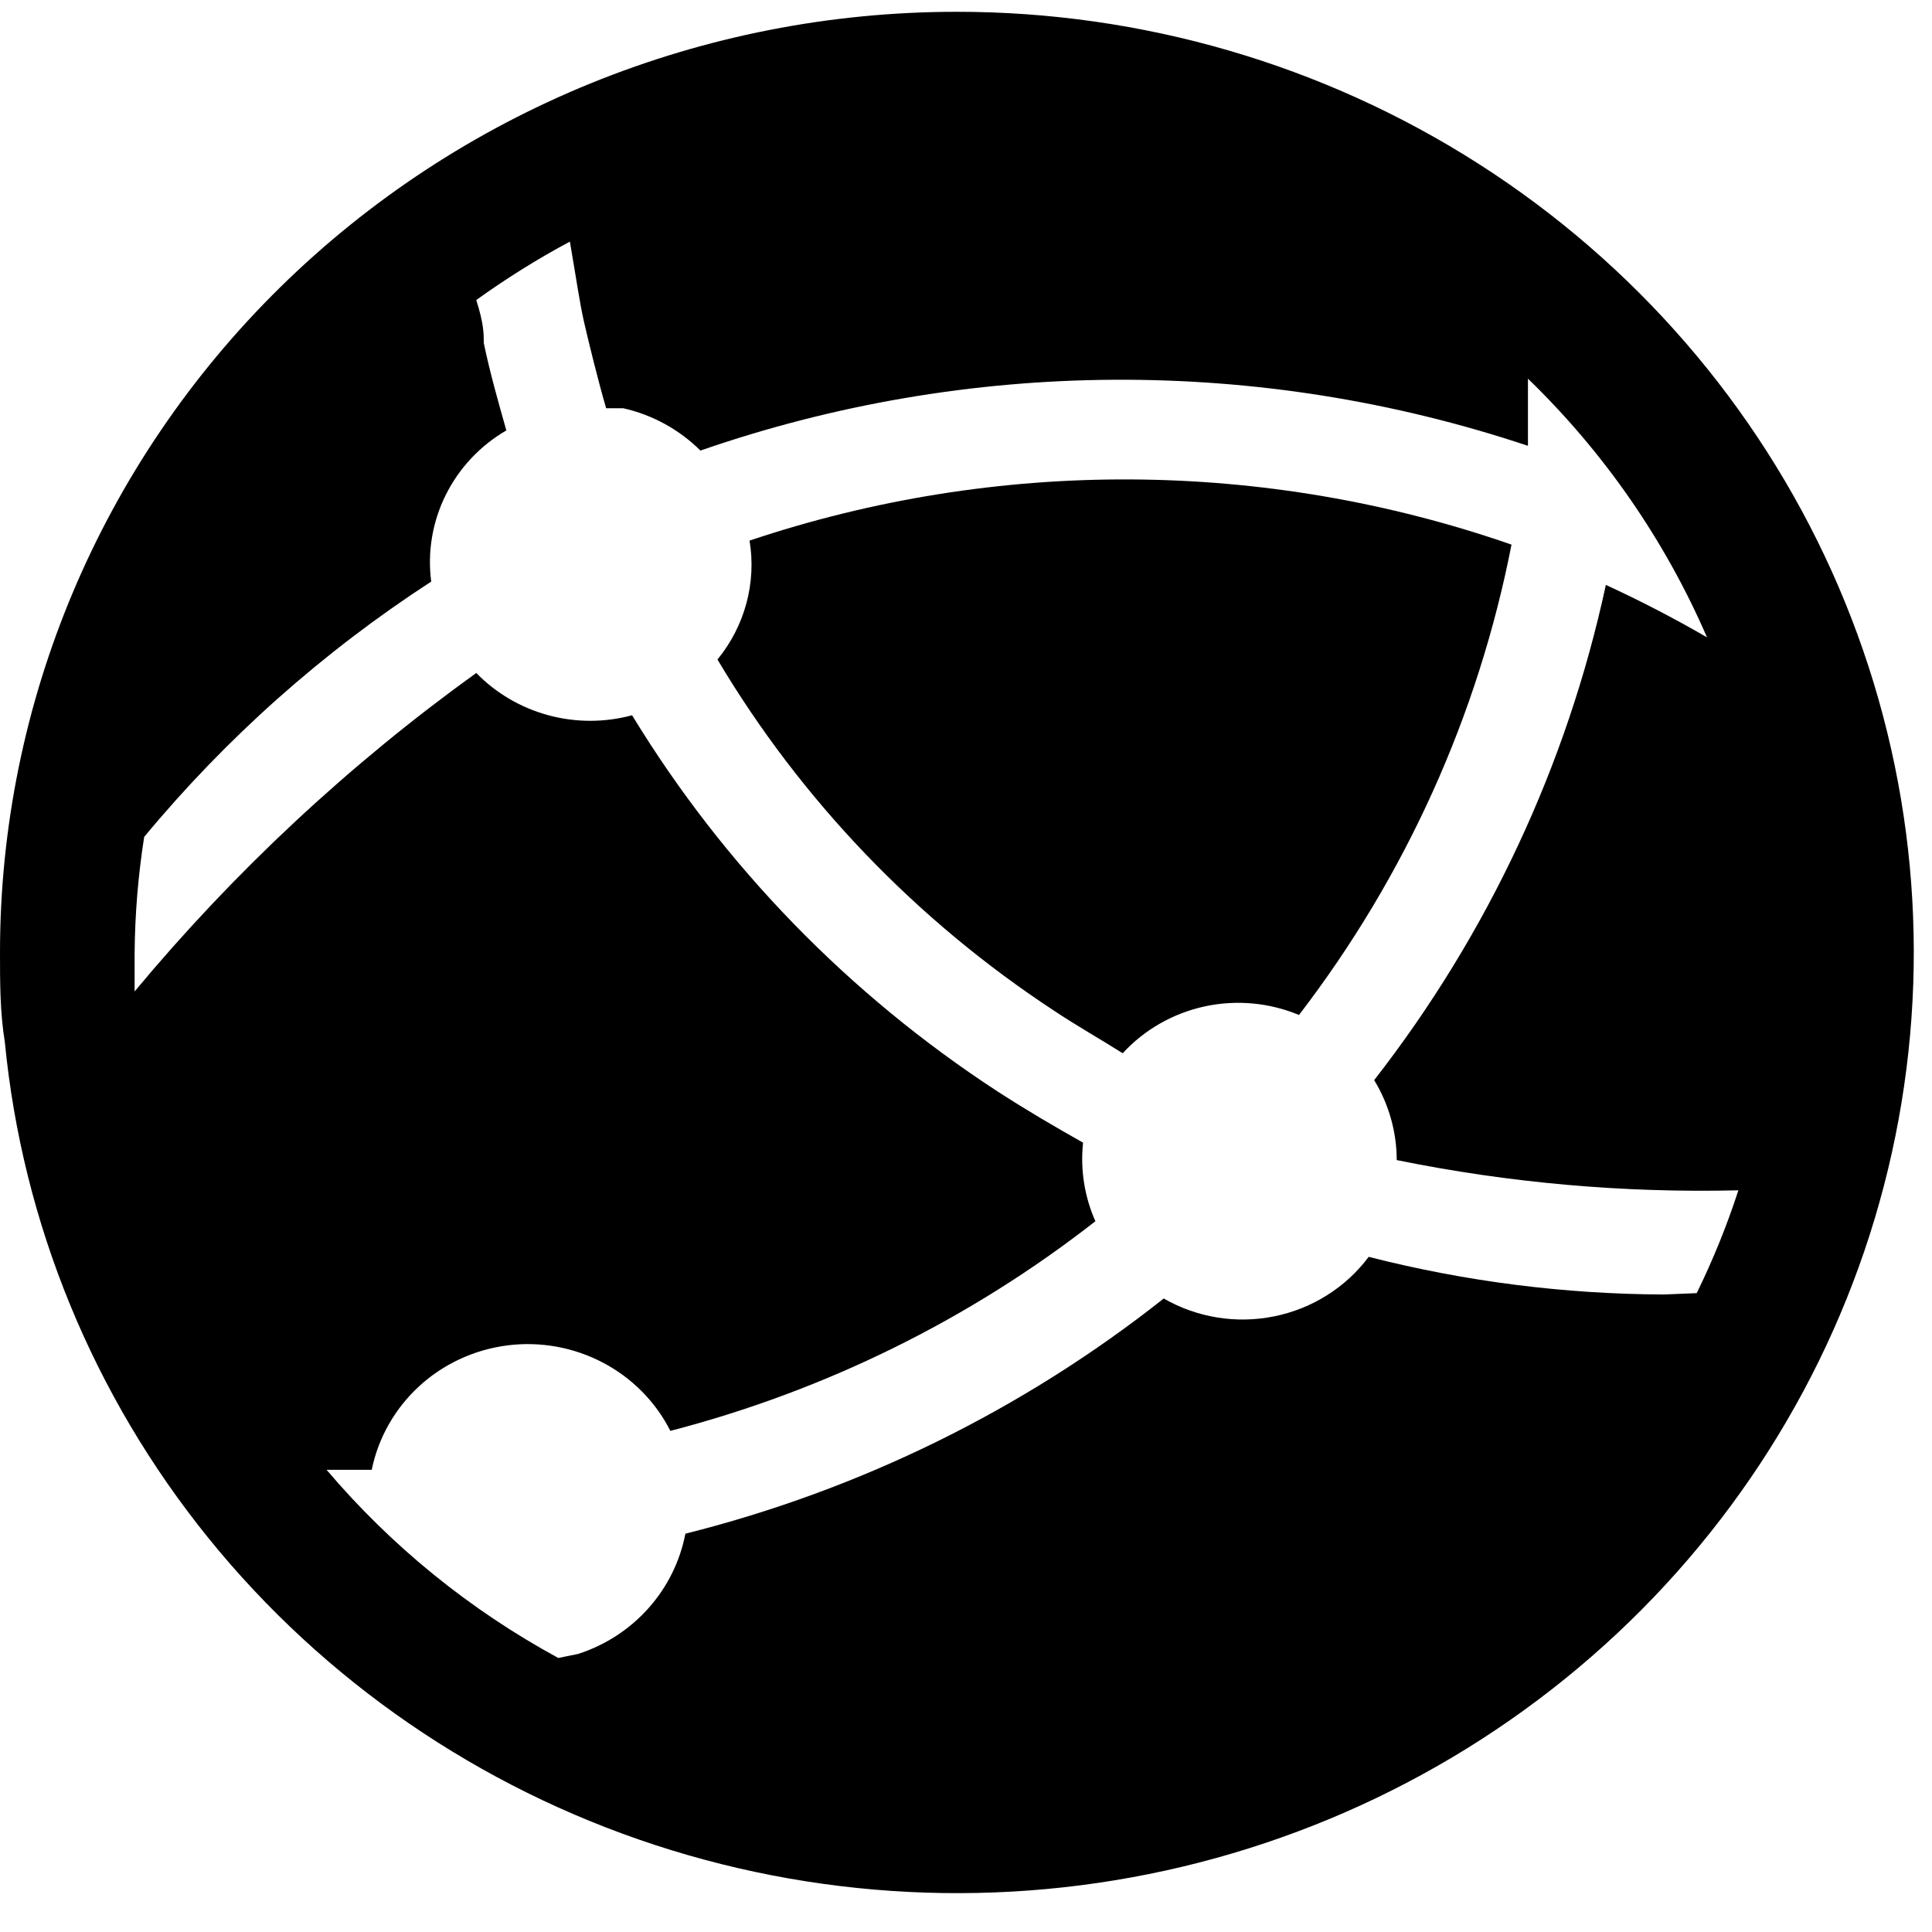 <svg width="37" height="37" viewBox="0 0 37 37" fill="none" xmlns="http://www.w3.org/2000/svg">
<path d="M14.355 10.353C14.421 10.754 14.4 11.164 14.294 11.556C14.188 11.948 13.999 12.315 13.74 12.63C15.344 15.326 17.55 17.627 20.192 19.36C20.637 19.656 21.095 19.914 21.501 20.171C21.916 19.719 22.465 19.406 23.07 19.274C23.675 19.143 24.306 19.2 24.877 19.438C26.917 16.781 28.309 13.699 28.947 10.43C24.23 8.792 19.09 8.765 14.355 10.353Z" fill="black"/>
<path d="M18.321 0.226C13.462 0.226 8.802 2.124 5.366 5.502C1.93 8.881 0 13.463 0 18.241C0 18.82 -8.17367e-08 19.386 0.092 19.952C0.429 23.427 1.785 26.73 3.996 29.461C6.207 32.192 9.177 34.232 12.546 35.334C15.914 36.436 19.535 36.553 22.969 35.669C26.403 34.785 29.502 32.939 31.89 30.356C34.277 27.773 35.85 24.563 36.416 21.118C36.983 17.672 36.52 14.139 35.083 10.947C33.645 7.755 31.296 5.043 28.321 3.14C25.345 1.237 21.871 0.224 18.321 0.226ZM31.866 24.791C29.959 24.784 28.059 24.542 26.212 24.07C25.774 24.656 25.13 25.062 24.405 25.209C23.68 25.357 22.926 25.235 22.287 24.868C19.596 26.997 16.472 28.533 13.126 29.372C13.024 29.901 12.78 30.394 12.419 30.799C12.057 31.205 11.592 31.507 11.071 31.675L10.692 31.752C8.999 30.832 7.494 29.61 6.255 28.149H7.119C7.244 27.536 7.561 26.978 8.025 26.55C8.489 26.123 9.077 25.85 9.707 25.767C10.338 25.685 10.978 25.799 11.539 26.092C12.101 26.385 12.555 26.843 12.838 27.403C15.805 26.633 18.576 25.266 20.978 23.388C20.768 22.915 20.687 22.396 20.742 21.883C20.193 21.574 19.643 21.252 19.107 20.904C16.256 19.046 13.863 16.584 12.105 13.698C11.58 13.84 11.025 13.84 10.5 13.697C9.975 13.555 9.498 13.275 9.121 12.888C6.687 14.641 4.489 16.691 2.578 18.987V18.254C2.584 17.508 2.646 16.764 2.761 16.028C4.331 14.133 6.184 12.485 8.258 11.138C8.184 10.57 8.281 9.993 8.537 9.478C8.793 8.964 9.196 8.534 9.697 8.243C9.54 7.689 9.383 7.136 9.265 6.57C9.265 6.39 9.265 6.197 9.121 5.746C9.693 5.334 10.292 4.96 10.914 4.627C11.045 5.386 11.098 5.785 11.189 6.184C11.281 6.583 11.451 7.277 11.608 7.818H11.935C12.496 7.945 13.009 8.226 13.414 8.629C18.537 6.852 24.118 6.82 29.262 8.538V7.252C30.723 8.667 31.887 10.35 32.691 12.206C32.054 11.837 31.408 11.502 30.754 11.202C30.011 14.649 28.495 17.889 26.317 20.686C26.599 21.149 26.748 21.678 26.749 22.217C28.901 22.655 31.096 22.849 33.292 22.796C33.073 23.47 32.806 24.128 32.494 24.765L31.866 24.791Z" fill="black"/>
</svg>
